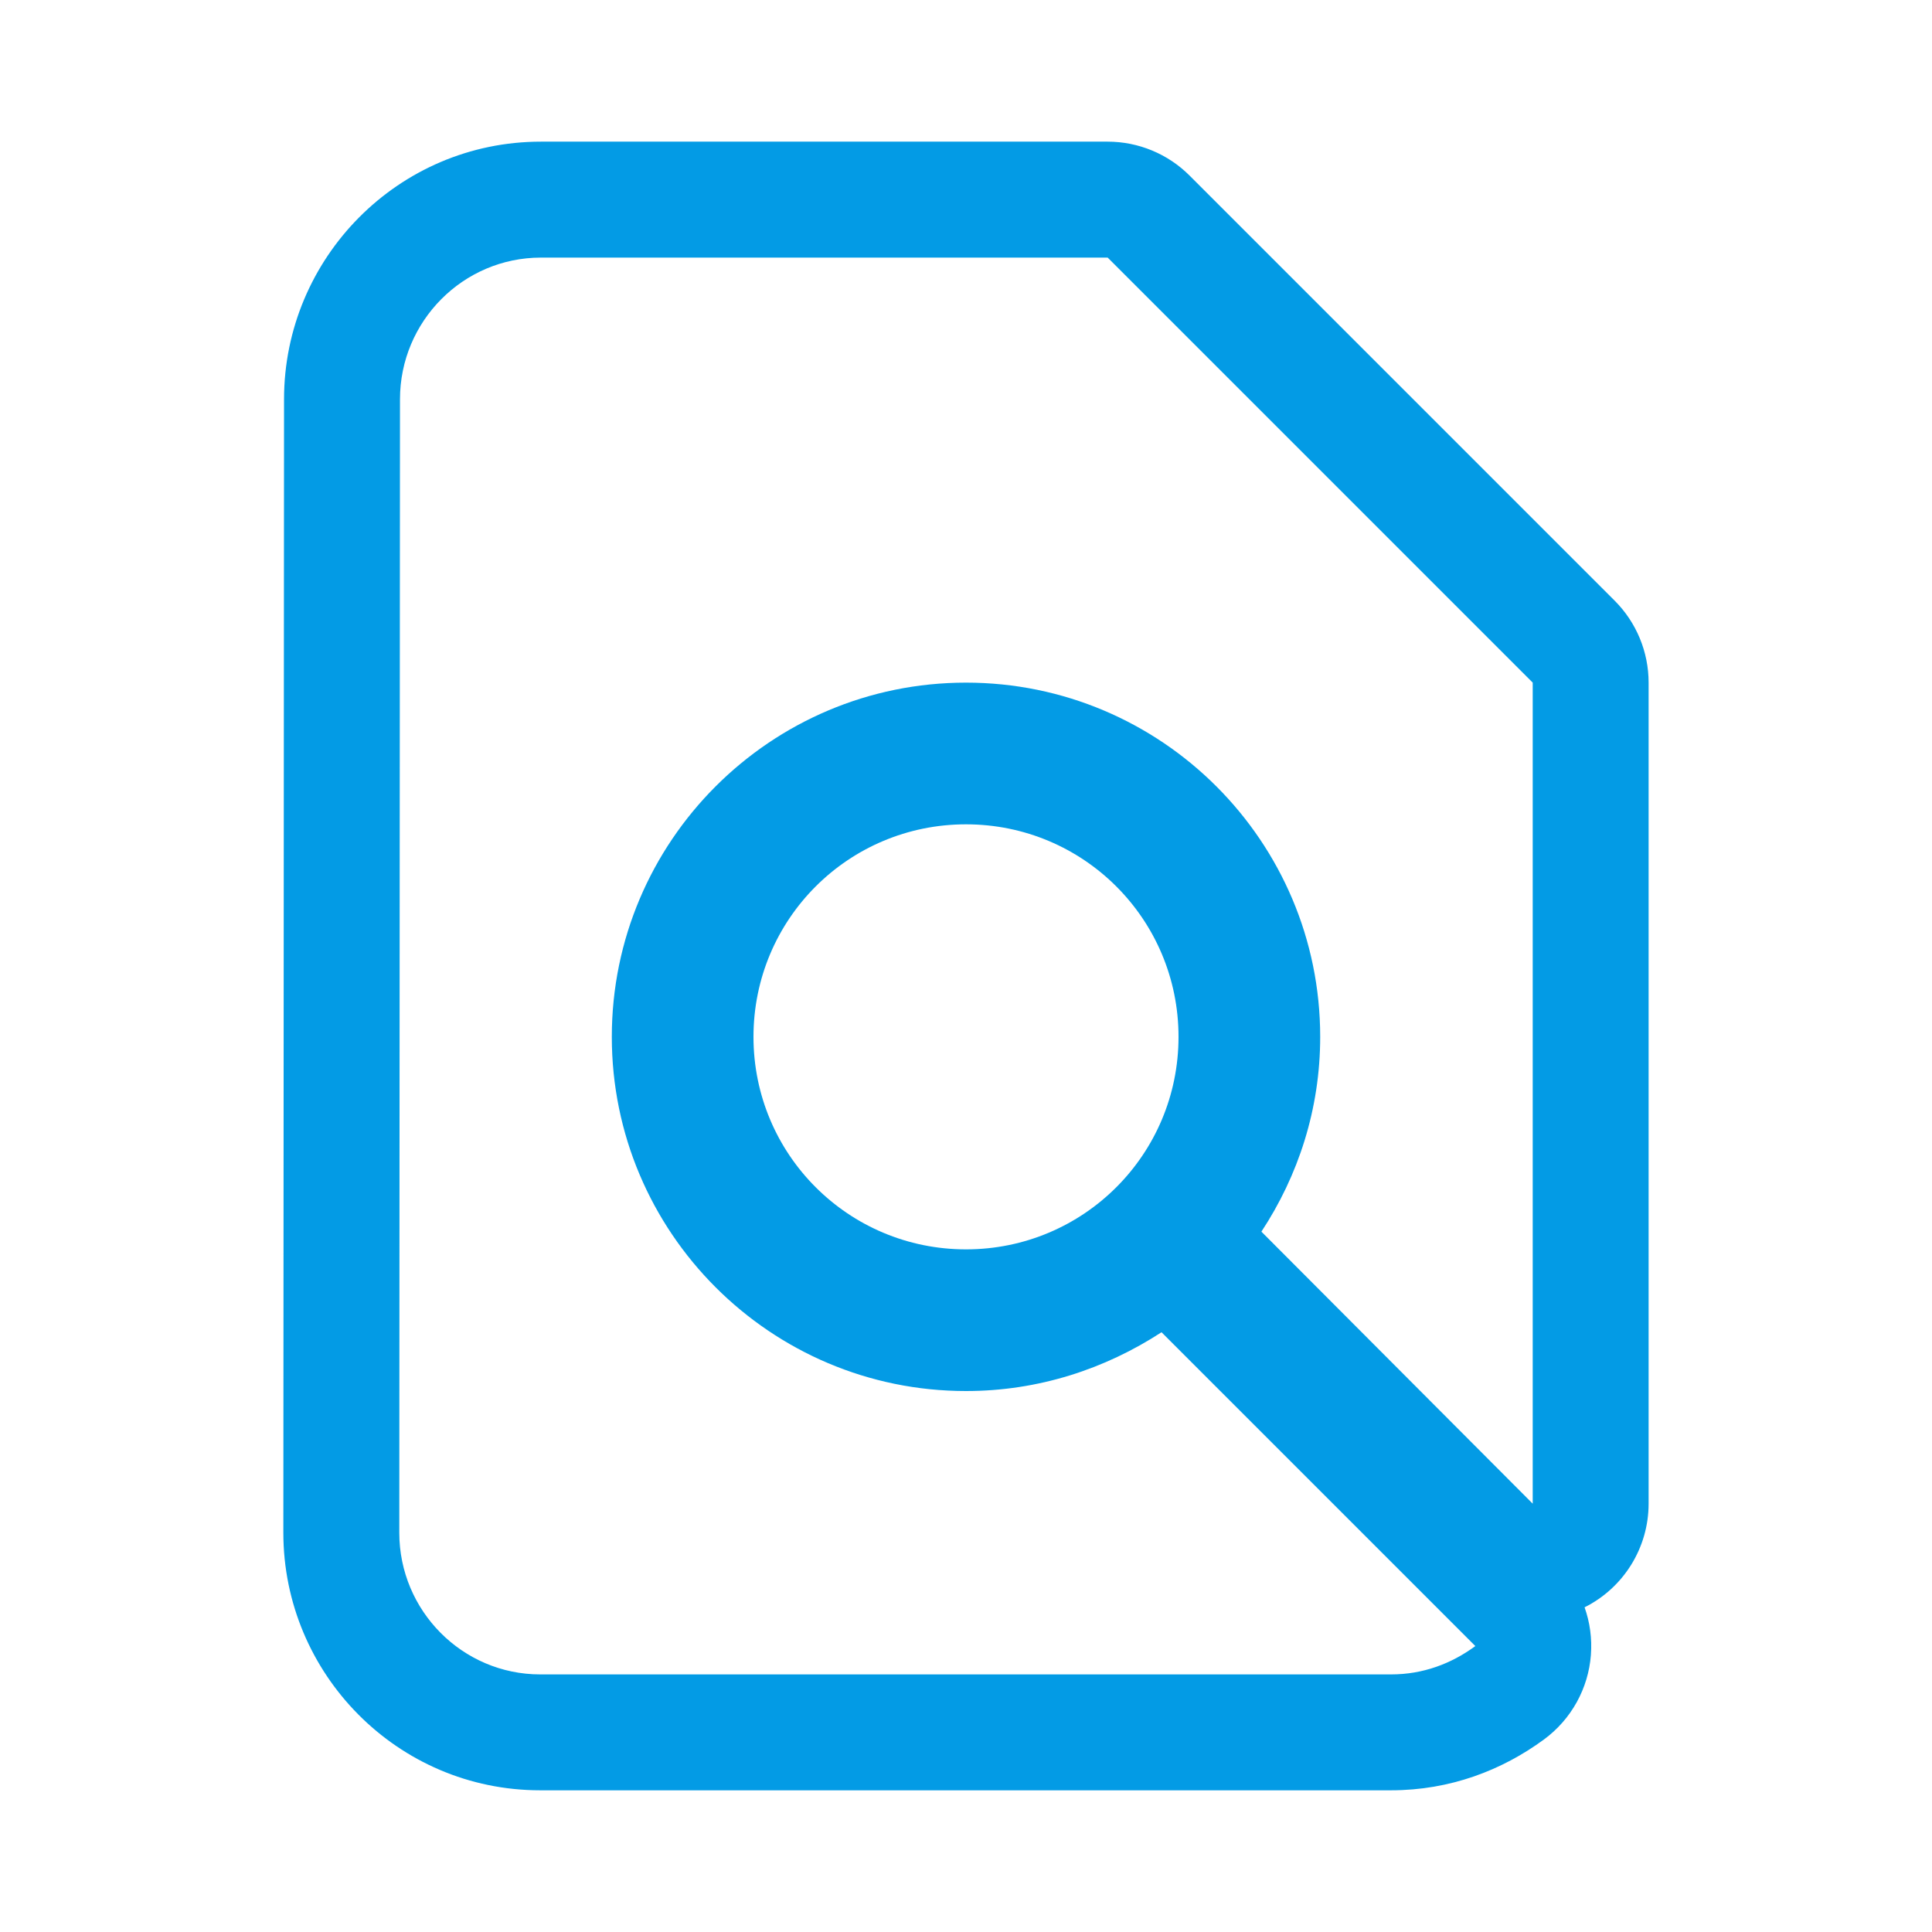 <svg version="1.1" xmlns="http://www.w3.org/2000/svg" xmlns:xlink="http://www.w3.org/1999/xlink" viewBox="0,0,1024,1024">
	<!-- Color names: teamapps-color-1 -->
	<desc>find_in_page icon - Licensed under Apache License v2.0 (http://www.apache.org/licenses/LICENSE-2.0) - Created with Iconfu.com - Derivative work of Material icons (Copyright Google Inc.)</desc>
	<g fill="none" fill-rule="nonzero" style="mix-blend-mode: normal">
		<g color="#039be5" class="teamapps-color-1">
			<path d="M843.22,877.09c-1.35,17.86 -10.44,34.24 -24.87,44.85c-22.17,16.3 -49.73,26.96 -81.08,26.96h-450.94c-75.65,0 -136.15,-61.73 -136.15,-136.54l0.37,-600.76c0.01,-74.81 60.53,-136.52 136.16,-136.52h300.37c16.29,0 31.92,6.47 43.44,18l225.28,225.28c11.52,11.52 18,27.15 18,43.44v435.17c0,23.38 -13.25,44.6 -33.94,54.94c2.83,7.97 4.01,16.54 3.35,25.17zM812.37,796.98v-435.17l-225.28,-225.28h-300.37c-41.3,0 -74.72,33.8 -74.72,75.1l-0.37,600.74c0,41.3 33.41,75.1 74.71,75.1h450.94c16.9,0 31.91,-5.63 44.68,-15.02l-166.33,-166.33c-30.03,19.53 -65.33,31.16 -103.63,31.16c-103.63,0 -187.73,-84.1 -187.73,-187.73c0,-103.63 84.1,-187.74 187.73,-187.74c103.63,0 187.73,84.11 187.73,187.74c0,38.3 -11.63,73.59 -31.16,103.25zM399.36,549.55c0,62.33 50.31,112.64 112.64,112.64c62.33,0 112.64,-50.31 112.64,-112.64c0,-62.33 -50.31,-112.64 -112.64,-112.64c-62.33,0 -112.64,50.31 -112.64,112.64z" fill="currentColor"/>
		</g>
	</g>
</svg>
